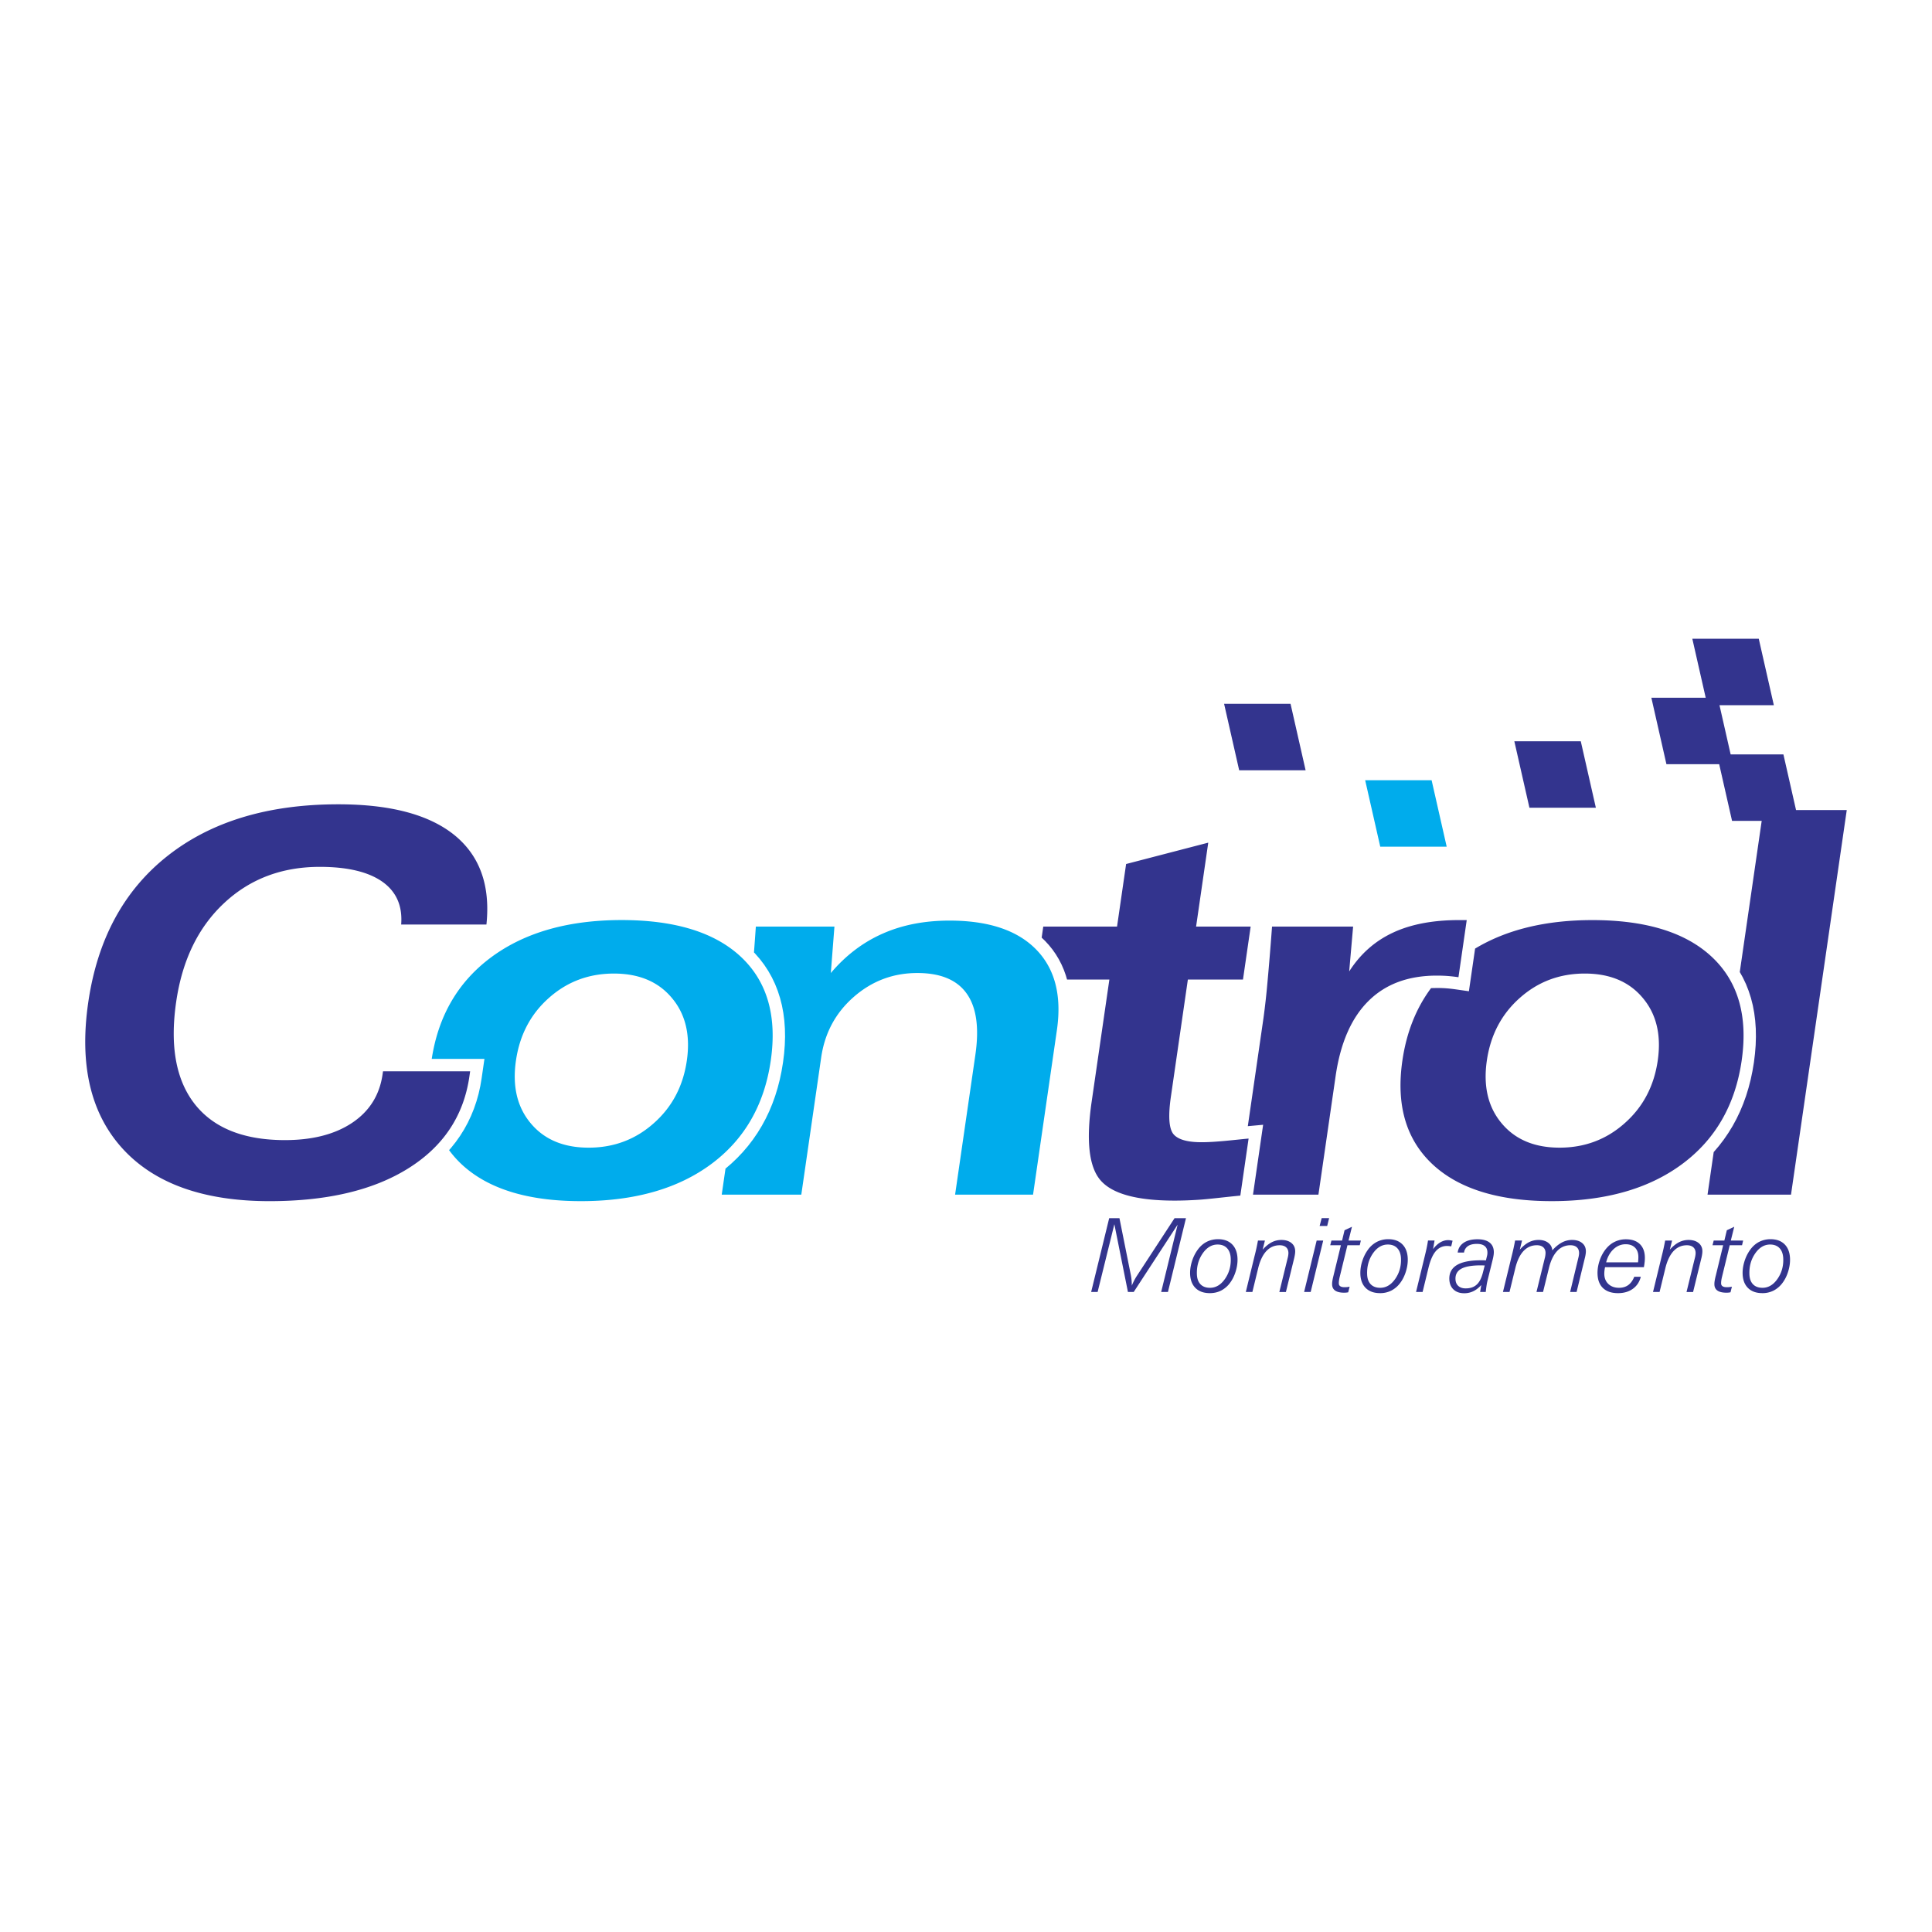 <svg xmlns="http://www.w3.org/2000/svg" width="2500" height="2500" viewBox="0 0 192.756 192.756"><g fill-rule="evenodd" clip-rule="evenodd"><path fill="#fff" d="M0 0h192.756v192.756H0V0z"/><path d="M136.203 77.842h6.629l1.504 6.629h-6.629l-1.504-6.629zm-84.727 27.976c-.369 2.548.118 4.635 1.474 6.251 1.354 1.625 3.279 2.433 5.783 2.433 2.495 0 4.663-.808 6.488-2.433 1.833-1.616 2.935-3.703 3.304-6.251.369-2.549-.128-4.636-1.492-6.252-1.354-1.625-3.288-2.434-5.783-2.434-2.504 0-4.664.809-6.489 2.434-1.824 1.617-2.916 3.704-3.285 6.252zm25.422 0c-.641 4.421-2.623 7.866-5.946 10.326-3.322 2.46-7.657 3.694-13.003 3.694-5.319 0-9.295-1.234-11.921-3.703a10.202 10.202 0 0 1-1.224-1.386l.192-.216.476-.597.438-.62.402-.643.363-.666.325-.688.287-.707.249-.729.211-.748.172-.768.131-.771.283-1.952h-5.259c.665-4.322 2.646-7.703 5.945-10.147 3.342-2.469 7.676-3.703 12.995-3.703 5.346 0 9.323 1.234 11.933 3.693 2.609 2.463 3.593 5.909 2.951 10.331zm-4.891 13.372l.376-2.597.583-.502.59-.562.557-.588.523-.614.49-.64.456-.665.42-.688.387-.714.352-.736.316-.761.282-.781.248-.805.213-.826.178-.848.145-.868.108-.871.067-.851.027-.832-.015-.812-.056-.794-.099-.772-.141-.754-.186-.732-.228-.71-.271-.688-.316-.664-.359-.639-.402-.613-.445-.586-.486-.558-.096-.095c.059-.78.122-1.641.187-2.58h7.841l-.361 4.635c1.479-1.749 3.206-3.063 5.16-3.925 1.955-.87 4.177-1.306 6.681-1.306 3.881 0 6.761.959 8.64 2.878 1.88 1.918 2.575 4.599 2.074 8.053l-2.378 16.41H95.29l2.025-13.968c.392-2.708.101-4.742-.875-6.101-.966-1.358-2.607-2.042-4.916-2.042-2.406 0-4.519.79-6.339 2.38-1.82 1.589-2.902 3.605-3.256 6.047l-1.983 13.684h-7.939v.001z" fill="#00acec"/><path d="M40.024 92.241c.145-1.855-.476-3.277-1.876-4.271-1.402-.986-3.479-1.483-6.241-1.483-3.791 0-6.985 1.208-9.565 3.632-2.579 2.416-4.165 5.701-4.765 9.839-.639 4.404-.021 7.806 1.86 10.203 1.883 2.388 4.88 3.587 8.991 3.587 2.752 0 4.994-.577 6.715-1.731s2.727-2.762 3.025-4.821l.045-.312h8.693l-.076.524c-.567 3.916-2.6 6.971-6.086 9.154-3.487 2.186-8.103 3.277-13.848 3.277-6.589 0-11.477-1.75-14.665-5.239-3.188-3.498-4.33-8.355-3.428-14.58.912-6.296 3.546-11.171 7.889-14.607 4.354-3.445 10.038-5.168 17.062-5.168 5.204 0 9.068 1.03 11.595 3.081 2.525 2.061 3.587 5.026 3.183 8.916h-8.508v-.001zm80.524-8.17l-1.214 8.374h5.445l-.767 5.283h-5.498l-1.696 11.703c-.273 1.892-.194 3.116.229 3.686.434.559 1.378.843 2.835.843 1.42 0 3.275-.235 4.691-.366l-.825 5.691c-1.494.143-3.145.35-4.085.411-.933.062-1.763.089-2.473.089-3.729 0-6.182-.666-7.357-1.989-1.185-1.323-1.487-3.951-.92-7.867l1.769-12.2h-4.223l-.125-.429-.198-.55-.232-.532-.265-.513-.298-.493-.33-.473-.362-.449-.393-.428-.329-.315.159-1.102h7.361l.905-6.243 8.196-2.131zm10.992 35.119h-6.528l1.011-6.972-1.528.141 1.565-10.804a73.07 73.07 0 0 0 .387-3.464c.142-1.527.299-3.409.464-5.646H135l-.391 4.475c1.104-1.731 2.551-3.019 4.352-3.862 1.792-.844 4.001-1.261 6.62-1.261h.755l-.825 5.7a16.892 16.892 0 0 0-1.102-.124 14.71 14.71 0 0 0-1.061-.036c-2.85 0-5.121.844-6.824 2.54-1.7 1.688-2.79 4.183-3.268 7.477l-1.716 11.836zm16.802-13.372c-.369 2.548.119 4.635 1.475 6.251 1.354 1.625 3.279 2.433 5.783 2.433 2.495 0 4.663-.808 6.488-2.433 1.833-1.616 2.935-3.703 3.304-6.251.37-2.549-.128-4.636-1.491-6.252-1.354-1.625-3.289-2.434-5.783-2.434-2.504 0-4.664.809-6.489 2.434-1.825 1.617-2.917 3.704-3.287 6.252zm25.424 0c-.641 4.421-2.623 7.866-5.945 10.326s-7.658 3.694-13.004 3.694c-5.318 0-9.295-1.234-11.921-3.703-2.625-2.478-3.619-5.914-2.98-10.317.406-2.802 1.359-5.211 2.859-7.231l.092-.005.493-.009h.111l.119.001.121.002.122.004.122.005.12.005.12.007.121.009.123.01.123.011.123.013.126.014.129.016.131.017.129.017 1.354.194.617-4.255c3.144-1.895 7.049-2.844 11.709-2.844 5.346 0 9.323 1.234 11.933 3.693 2.61 2.458 3.593 5.904 2.953 10.326zm-51.637-35.597h6.629l1.503 6.629h-6.628l-1.504-6.629zm48.232 48.969l.615-4.247.003-.002.523-.615.489-.639.455-.665.422-.688.387-.714.351-.736.316-.76.283-.782.246-.805.214-.825.178-.848.146-.869.106-.871.068-.851.025-.832-.014-.812-.057-.794-.098-.772-.14-.753-.185-.732-.229-.711-.271-.688-.316-.664-.301-.535 2.187-15.082h-2.958l-1.283-5.654h-5.264l-1.503-6.629h5.422l-1.335-5.885h6.629l1.504 6.628h-5.423l1.114 4.911h5.264l1.26 5.552h5.059l-5.562 38.369h-8.327zm-19.275-45.233h6.629l1.504 6.629h-6.628l-1.505-6.629zm-42.222 54.945l1.8-7.365h1.023l1.12 5.588a5.18 5.18 0 0 1 .107.88c.003.076.006.132.006.168 0 .038-.002.071-.004.105a6.144 6.144 0 0 1 .46-.908l3.81-5.833h1.139l-1.8 7.365h-.676l1.644-6.721-4.384 6.721h-.575l-1.354-6.762-1.671 6.762h-.645zm10.552-1.738c.019.422.14.748.366.977s.539.343.938.343c.586 0 1.087-.297 1.499-.892.414-.596.604-1.277.571-2.045-.019-.438-.143-.776-.371-1.019-.229-.24-.541-.361-.936-.361-.59 0-1.09.302-1.502.903-.411.604-.599 1.301-.565 2.094zm1.288 1.853c-.597 0-1.067-.165-1.41-.494s-.528-.793-.555-1.388c-.017-.4.039-.814.169-1.246.129-.431.316-.818.557-1.16.248-.356.547-.629.898-.815.352-.186.74-.279 1.163-.279.586 0 1.049.167 1.391.501.34.336.522.803.549 1.401.019.412-.038.84-.171 1.283s-.32.827-.562 1.154a2.571 2.571 0 0 1-.891.78c-.34.176-.718.263-1.138.263zm3.591-.115l.861-3.54c.086-.333.154-.621.205-.863.052-.239.1-.483.146-.73h.694l-.226.91c.298-.335.599-.578.902-.735.302-.156.626-.234.969-.234.405 0 .731.097.981.289.248.193.378.455.393.784.004.094-.001.198-.017.312-.015.115-.04.245-.072.392l-.836 3.416h-.655l.828-3.375c.029-.111.051-.211.062-.305a1.38 1.38 0 0 0 .016-.244c-.011-.237-.092-.419-.243-.547-.152-.128-.361-.193-.628-.193-.52 0-.96.191-1.321.571-.361.382-.635.946-.819 1.691l-.585 2.401h-.655zm7.366-6.589l.202-.778h.743l-.192.778h-.753zm-1.549 6.589l1.252-5.134h.654l-1.251 5.134h-.655zm3.669-4.665h-1.064l.12-.469h1.063l.246-1.025.74-.349-.342 1.374h1.229l-.109.469h-1.229l-.794 3.252a3.395 3.395 0 0 0-.053.315 1.46 1.46 0 0 0-.011.26.318.318 0 0 0 .147.268c.095.061.231.092.411.092.103 0 .196-.004.279-.012.083-.009.162-.022.239-.038l-.142.56a2.13 2.13 0 0 1-.388.039c-.396 0-.695-.066-.896-.2-.202-.132-.311-.334-.321-.604a1.955 1.955 0 0 1 .026-.374c.022-.146.058-.32.11-.52l.739-3.038zm2.619 2.927c.019.422.14.748.366.977s.54.343.939.343c.586 0 1.086-.297 1.499-.892.414-.596.604-1.277.571-2.045-.019-.438-.143-.776-.371-1.019-.229-.24-.541-.361-.937-.361-.589 0-1.09.302-1.502.903-.41.604-.598 1.301-.565 2.094zm1.289 1.853c-.597 0-1.067-.165-1.41-.494-.344-.329-.529-.793-.555-1.388a3.75 3.75 0 0 1 .168-1.246c.13-.431.316-.818.557-1.16a2.56 2.56 0 0 1 .899-.815 2.447 2.447 0 0 1 1.162-.279c.587 0 1.049.167 1.391.501.341.336.523.803.55 1.401.018.412-.039.84-.172 1.283s-.32.827-.562 1.154a2.574 2.574 0 0 1-.892.78 2.426 2.426 0 0 1-1.136.263zm3.59-.115l.861-3.54c.012-.05.031-.132.06-.246.131-.538.221-.988.271-1.348h.654l-.147.858c.223-.3.462-.522.719-.673.254-.15.52-.226.796-.226.087 0 .223.02.406.055l.025.006-.136.564a3.032 3.032 0 0 0-.4-.045c-.46 0-.84.176-1.142.525-.301.35-.544.905-.728 1.667l-.585 2.401h-.654v.002zm6.853-2.646c-.048 0-.112-.002-.195-.006a6.19 6.19 0 0 0-.185-.005c-.894 0-1.545.112-1.955.337-.408.226-.604.575-.583 1.052.012.287.108.511.288.669.18.16.424.24.729.24.467 0 .838-.13 1.113-.388.275-.257.482-.673.62-1.245l.168-.654zm-.46 2.646l.115-.693c-.249.275-.512.48-.789.615a2.06 2.06 0 0 1-.915.203c-.442 0-.796-.123-1.06-.37-.264-.245-.404-.581-.423-1.005-.027-.635.222-1.112.745-1.434.524-.318 1.325-.479 2.404-.479.137 0 .239 0 .308.002l.193.008.097-.398a1.28 1.28 0 0 0 .051-.44c-.012-.263-.105-.462-.283-.6-.177-.139-.43-.208-.761-.208-.379 0-.677.072-.894.219a.914.914 0 0 0-.393.646h-.634c.055-.42.255-.745.599-.978.345-.231.802-.348 1.371-.348.517 0 .914.104 1.193.312.278.208.426.513.443.915.004.104-.003.219-.021.346a4.516 4.516 0 0 1-.086.434l-.531 2.152a5.303 5.303 0 0 0-.082.428 13.15 13.15 0 0 0-.085.672h-.562v.001zm7.202-4.154c.312-.349.63-.61.954-.782a2.136 2.136 0 0 1 1.02-.257c.405 0 .731.097.98.289.248.193.379.455.394.784a1.73 1.73 0 0 1-.018.312 3.05 3.05 0 0 1-.077.392l-.831 3.416h-.644l.812-3.375c.029-.111.051-.211.064-.305a1.15 1.15 0 0 0 .017-.244c-.01-.237-.089-.419-.237-.547-.149-.128-.356-.193-.622-.193a1.76 1.76 0 0 0-1.324.571c-.363.382-.638.946-.822 1.691l-.59 2.401h-.655l.828-3.375a2.117 2.117 0 0 0 .077-.549c-.01-.237-.091-.419-.243-.547s-.361-.193-.627-.193c-.521 0-.96.191-1.322.571-.361.382-.635.946-.818 1.691l-.586 2.401h-.654l.861-3.54a21.907 21.907 0 0 0 .351-1.593h.694l-.225.91c.299-.335.598-.578.898-.735.302-.156.626-.234.973-.234.394 0 .714.095.963.284.25.193.386.443.409.756zm5.263 1.678a3.142 3.142 0 0 0-.063.393 2.376 2.376 0 0 0-.011.347c.018.396.159.715.427.957.266.24.614.361 1.044.361.363 0 .671-.093.922-.276.251-.186.449-.46.594-.826h.654c-.128.511-.393.913-.792 1.201-.4.29-.895.435-1.479.435-.635 0-1.126-.162-1.479-.487-.352-.324-.541-.79-.566-1.395-.02-.453.051-.914.213-1.385.16-.468.387-.872.679-1.213.25-.292.54-.515.87-.666a2.52 2.52 0 0 1 1.064-.228c.579 0 1.034.15 1.364.452.328.302.505.726.528 1.276.007.146.002.306-.013.479a7.566 7.566 0 0 1-.081.574h-3.875v.001zm.108-.479h3.182c.015-.13.023-.246.029-.348a2.59 2.59 0 0 0 .003-.276c-.016-.37-.136-.66-.359-.87-.224-.209-.525-.315-.904-.315-.454 0-.855.164-1.209.489-.351.328-.6.768-.742 1.32zm4.676 2.955l.861-3.54a21.907 21.907 0 0 0 .351-1.593h.693l-.226.91c.298-.335.599-.578.902-.735a2.09 2.09 0 0 1 .969-.234c.406 0 .732.097.98.289a1 1 0 0 1 .394.784c.004.094-.001.198-.017.312a4.087 4.087 0 0 1-.072.392l-.836 3.416h-.655l.828-3.375c.029-.111.051-.211.062-.305a1.29 1.29 0 0 0 .016-.244c-.01-.237-.092-.419-.243-.547-.152-.128-.361-.193-.628-.193-.52 0-.959.191-1.321.571-.36.382-.635.946-.819 1.691l-.585 2.401h-.654zm6.999-4.665h-1.063l.119-.469h1.064l.245-1.025.74-.349-.341 1.374h1.229l-.109.469h-1.229l-.793 3.252a3.425 3.425 0 0 0-.054.315c-.011.092-.015.18-.011.26a.32.32 0 0 0 .147.268c.095.061.231.092.411.092a2.39 2.39 0 0 0 .518-.05l-.142.56a2.13 2.13 0 0 1-.388.039c-.395 0-.695-.066-.896-.2-.202-.132-.31-.334-.321-.604a1.955 1.955 0 0 1 .026-.374 5.48 5.48 0 0 1 .111-.52l.737-3.038zm2.62 2.927c.019.422.14.748.366.977s.539.343.938.343c.586 0 1.087-.297 1.499-.892.414-.596.604-1.277.571-2.045-.019-.438-.143-.776-.37-1.019-.229-.24-.542-.361-.937-.361-.59 0-1.091.302-1.502.903-.412.604-.599 1.301-.565 2.094zm1.288 1.853c-.597 0-1.067-.165-1.41-.494s-.529-.793-.555-1.388c-.017-.4.039-.814.168-1.246.13-.431.316-.818.558-1.16.248-.356.547-.629.898-.815a2.451 2.451 0 0 1 1.163-.279c.586 0 1.049.167 1.391.501.34.336.523.803.549 1.401.018.412-.039.84-.172 1.283-.132.443-.32.827-.562 1.154a2.58 2.58 0 0 1-.891.78 2.427 2.427 0 0 1-1.137.263z" fill="#33348e"/></g></svg>